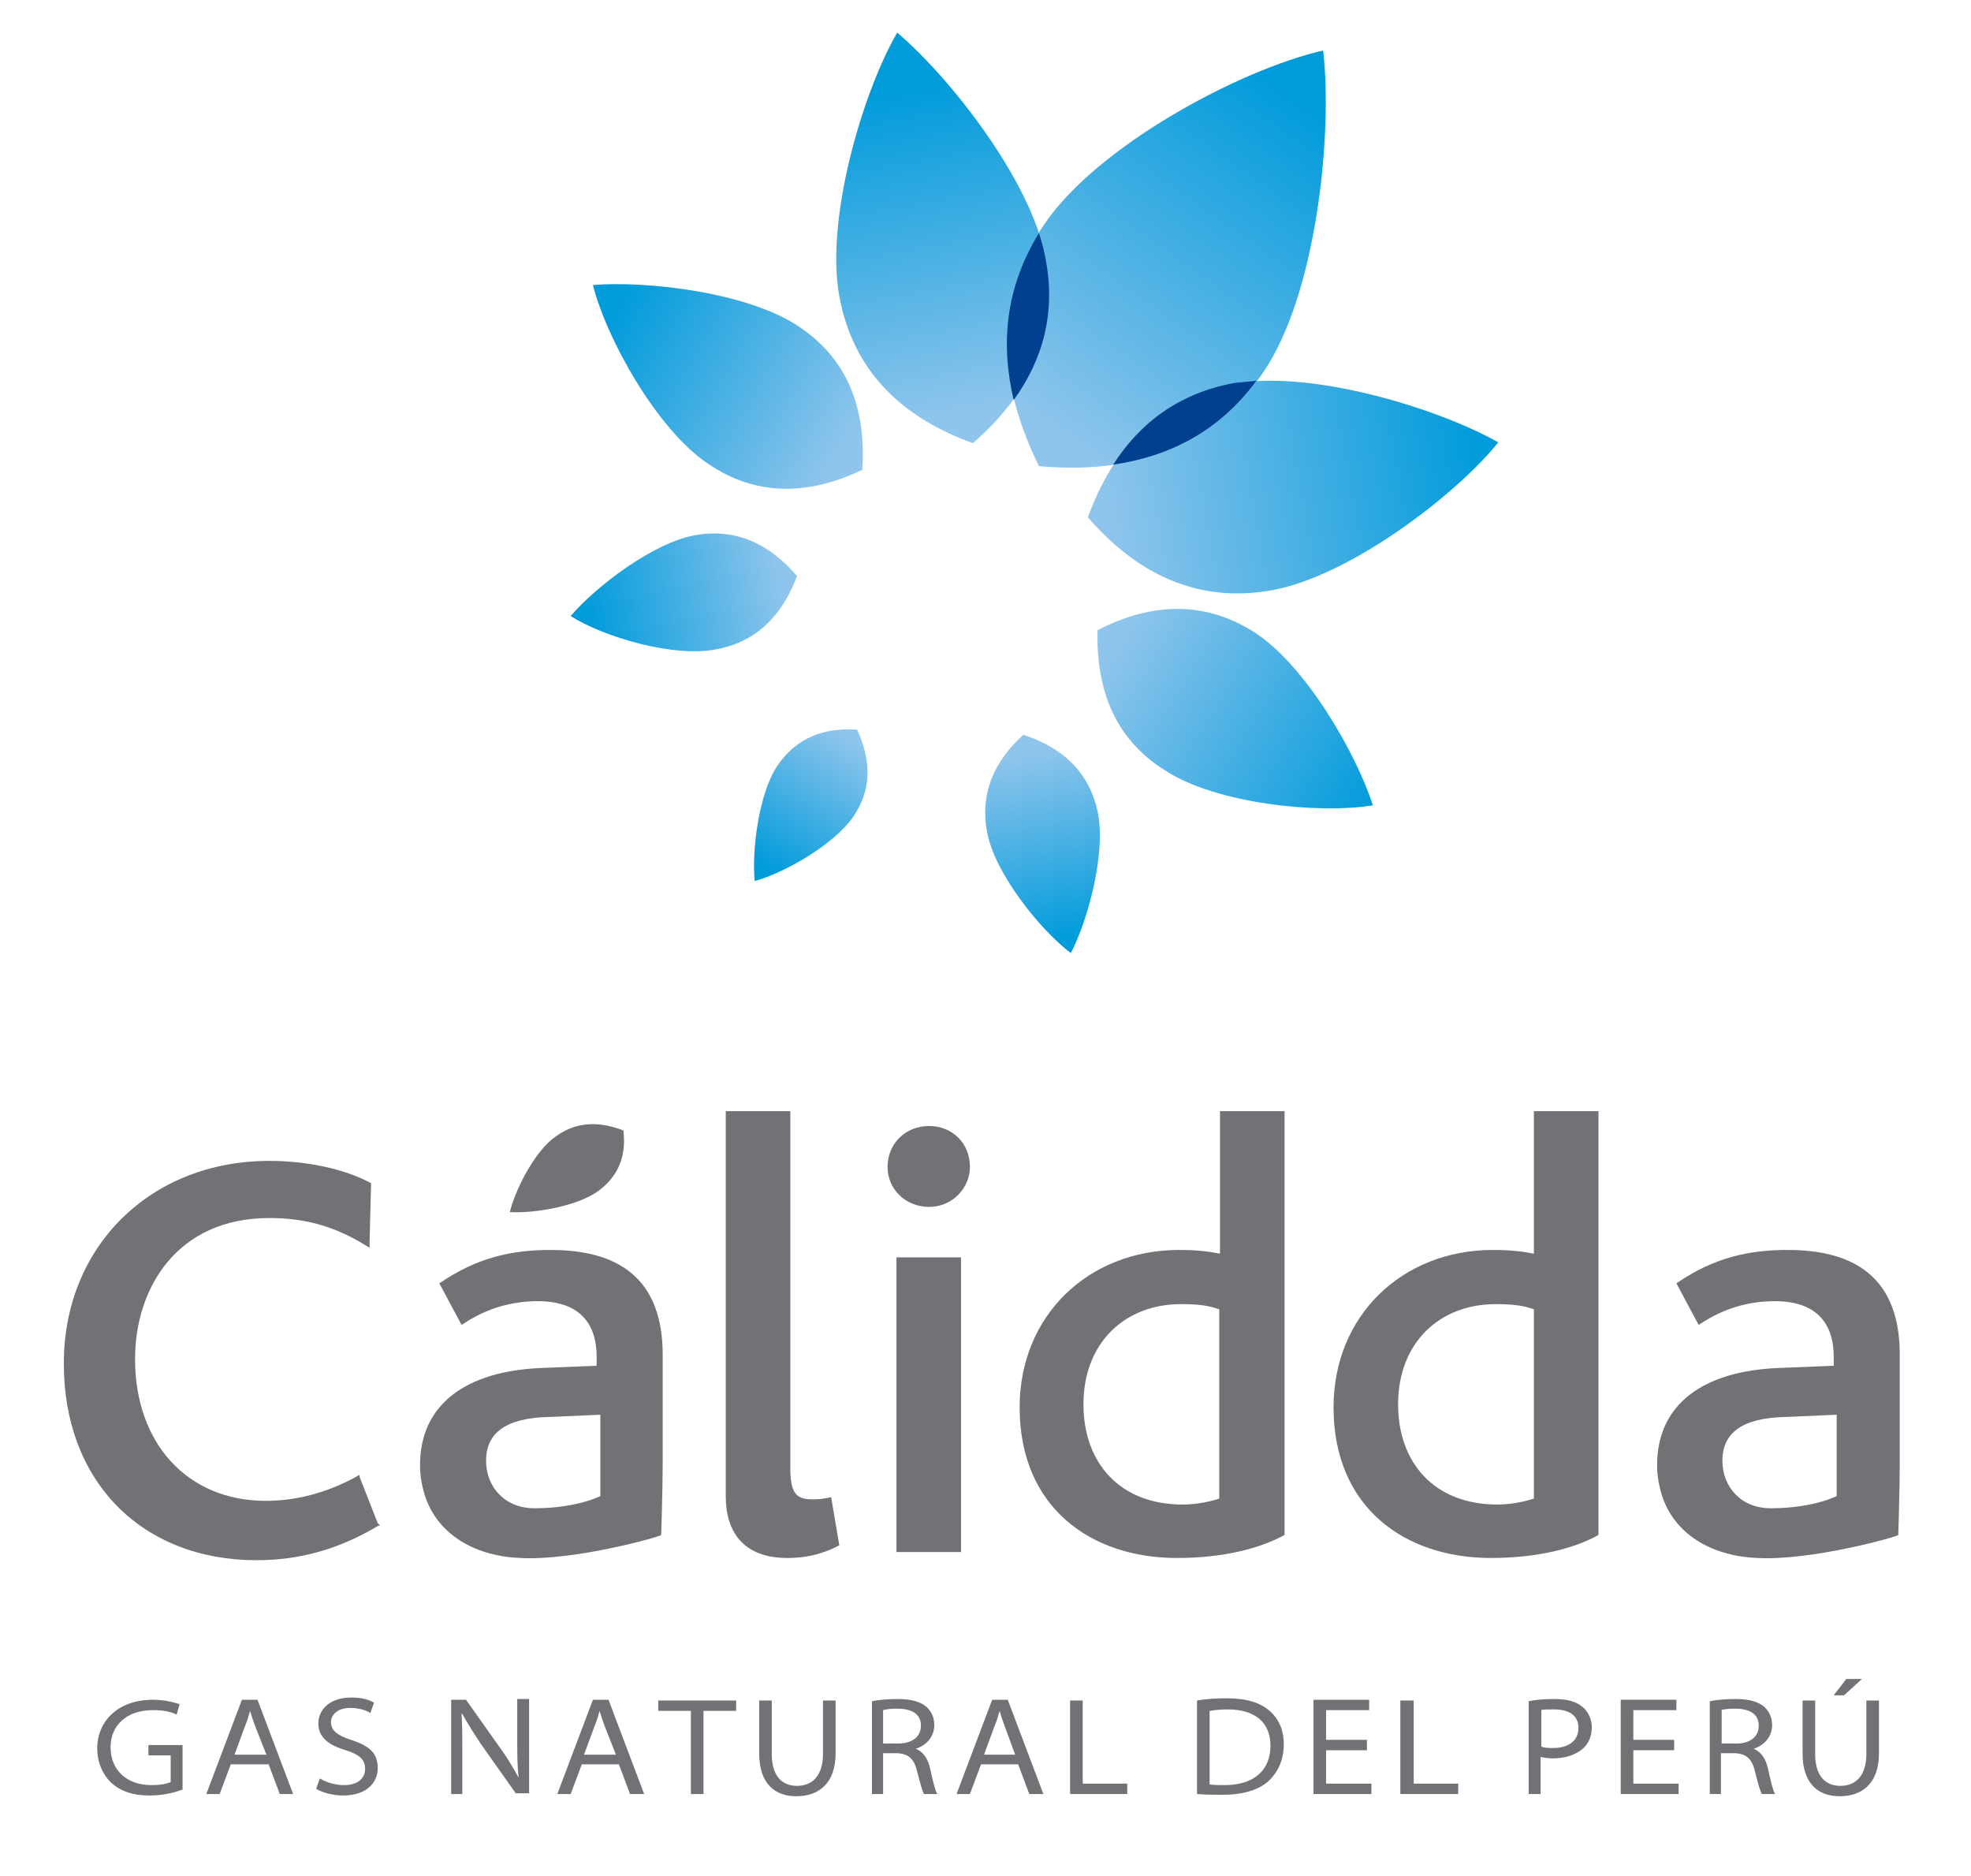 <?xml version="1.0" encoding="utf-8"?>
<!-- Generator: Adobe Illustrator 22.1.0, SVG Export Plug-In . SVG Version: 6.00 Build 0)  -->
<svg version="1.1" id="Layer_1" xmlns="http://www.w3.org/2000/svg" xmlns:xlink="http://www.w3.org/1999/xlink" x="0px" y="0px"
	 viewBox="0 0 265.6 252.7" style="enable-background:new 0 0 265.6 252.7;" xml:space="preserve">
<style type="text/css">
	.st0{fill:url(#SVGID_1_);}
	.st1{fill:url(#SVGID_2_);}
	.st2{fill:url(#SVGID_3_);}
	.st3{fill:url(#SVGID_4_);}
	.st4{fill:url(#SVGID_5_);}
	.st5{fill:url(#SVGID_6_);}
	.st6{fill:url(#SVGID_7_);}
	.st7{fill:url(#SVGID_8_);}
	.st8{fill:#00408F;}
	.st9{fill:#727176;}
</style>
<g>
	<g>
		<g>
			
				<linearGradient id="SVGID_1_" gradientUnits="userSpaceOnUse" x1="1097.846" y1="-10.57" x2="1092.966" y2="-37.406" gradientTransform="matrix(1.647 0 0 1.647 -1677.295 73.256)">
				<stop  offset="0" style="stop-color:#8FC5EC"/>
				<stop  offset="1" style="stop-color:#009BDB"/>
			</linearGradient>
			<path class="st0" d="M113.1,39.9c1.9,10.4,8.8,16.5,18,19.8c7.4-6.4,11.7-14.6,9.8-24.9c-1.9-10.4-12.9-24.4-20-30.4
				C116.2,12.5,111.2,29.6,113.1,39.9z"/>
		</g>
		<g>
			
				<linearGradient id="SVGID_2_" gradientUnits="userSpaceOnUse" x1="1087.592" y1="-7.888" x2="1068.418" y2="-19.043" gradientTransform="matrix(1.647 0 0 1.647 -1677.295 73.256)">
				<stop  offset="0" style="stop-color:#8FC5EC"/>
				<stop  offset="1" style="stop-color:#009BDB"/>
			</linearGradient>
			<path class="st1" d="M95.3,62.4c6.8,4.7,14,4.2,20.9,0.9c0.5-7.7-1.6-14.6-8.4-19.2c-6.8-4.7-20.6-6.3-27.9-5.7
				C81.7,45.6,88.5,57.8,95.3,62.4z"/>
		</g>
		<g>
			
				<linearGradient id="SVGID_3_" gradientUnits="userSpaceOnUse" x1="1082.366" y1="2.838" x2="1066.331" y2="5.976" gradientTransform="matrix(1.647 0 0 1.647 -1677.295 73.256)">
				<stop  offset="0" style="stop-color:#8FC5EC"/>
				<stop  offset="1" style="stop-color:#009BDB"/>
			</linearGradient>
			<path class="st2" d="M96.4,87.5c5.7-1,9.1-4.8,11-9.9c-3.5-4.1-8-6.5-13.7-5.5c-5.7,1-13.5,7-16.8,10.9
				C81.3,85.8,90.7,88.6,96.4,87.5z"/>
		</g>
		<g>
			
				<linearGradient id="SVGID_4_" gradientUnits="userSpaceOnUse" x1="1108.785" y1="-2.397" x2="1139.454" y2="-7.973" gradientTransform="matrix(1.647 0 0 1.647 -1677.295 73.256)">
				<stop  offset="0" style="stop-color:#8FC5EC"/>
				<stop  offset="1" style="stop-color:#009BDB"/>
			</linearGradient>
			<path class="st3" d="M171.5,79.5c-10.3,1.9-18.5-2.4-24.9-9.8c3.3-9.2,9.5-16.1,19.8-18c10.3-1.9,27.4,3.3,35.5,7.9
				C196,66.9,181.8,77.6,171.5,79.5z"/>
		</g>
		<g>
			
				<linearGradient id="SVGID_5_" gradientUnits="userSpaceOnUse" x1="1109.623" y1="8.026" x2="1131.192" y2="21.222" gradientTransform="matrix(1.647 0 0 1.647 -1677.295 73.256)">
				<stop  offset="0" style="stop-color:#8FC5EC"/>
				<stop  offset="1" style="stop-color:#009BDB"/>
			</linearGradient>
			<path class="st4" d="M157,103.8c-7-4.4-9.3-11.2-9.1-18.9c6.8-3.5,14-4.2,21,0.2c7,4.4,13.9,16.5,16.1,23.4
				C177.7,109.7,163.9,108.3,157,103.8z"/>
		</g>
		<g>
			
				<linearGradient id="SVGID_6_" gradientUnits="userSpaceOnUse" x1="1102.788" y1="17.015" x2="1105.924" y2="32.348" gradientTransform="matrix(1.647 0 0 1.647 -1677.295 73.256)">
				<stop  offset="0" style="stop-color:#8FC5EC"/>
				<stop  offset="1" style="stop-color:#009BDB"/>
			</linearGradient>
			<path class="st5" d="M133.1,112.5c-1.2-5.5,0.9-10,4.8-13.5c5,1.6,8.8,4.8,10,10.3c1.2,5.5-1.3,14.7-3.6,19.1
				C140.3,125.4,134.3,118,133.1,112.5z"/>
		</g>
		<g>
			
				<linearGradient id="SVGID_7_" gradientUnits="userSpaceOnUse" x1="1088.139" y1="15.92" x2="1081.168" y2="26.724" gradientTransform="matrix(1.647 0 0 1.647 -1677.295 73.256)">
				<stop  offset="0" style="stop-color:#8FC5EC"/>
				<stop  offset="1" style="stop-color:#009BDB"/>
			</linearGradient>
			<path class="st6" d="M115,110c2.6-3.8,2.3-7.8,0.5-11.7c-4.3-0.3-8.1,1-10.7,4.8c-2.6,3.8-3.5,11.6-3.1,15.6
				C105.7,117.6,112.4,113.8,115,110z"/>
		</g>
		<g>
			
				<linearGradient id="SVGID_8_" gradientUnits="userSpaceOnUse" x1="1104.886" y1="-8.468" x2="1124.751" y2="-36.697" gradientTransform="matrix(1.647 0 0 1.647 -1677.295 73.256)">
				<stop  offset="0" style="stop-color:#8FC5EC"/>
				<stop  offset="1" style="stop-color:#009BDB"/>
			</linearGradient>
			<path class="st7" d="M140.8,30.1c-7.2,10.5-6.2,21.7-0.8,32.7c12.2,1.1,23-2.1,30.2-12.6c7.2-10.5,9.4-32.1,8.1-43.4
				C167,9.4,148,19.6,140.8,30.1z"/>
		</g>
		<g>
			<path class="st8" d="M140.9,34.9c-0.2-1.1-0.5-2.3-0.9-3.5c-4.5,7.3-5.2,14.9-3.4,22.5C140.5,48.5,142.3,42.2,140.9,34.9z"/>
			<path class="st8" d="M169.3,51.3c-1.1,0.1-2.1,0.2-3,0.3c-7.5,1.4-12.7,5.4-16.3,11C157.6,61.5,164.3,58.1,169.3,51.3z"/>
		</g>
	</g>
	<g>
		<g>
			<g>
				<path class="st9" d="M80.7,160.4c2.8-2.1,3.7-4.9,3.3-8.1c-3.1-1.2-6.2-1.3-9.1,0.8c-2.9,2-5.5,7.3-6.2,10.2
					C72,163.5,77.9,162.5,80.7,160.4z"/>
			</g>
		</g>
		<path class="st9" d="M51.2,205.5l-0.3,0.1c-5.2,3.1-10.5,4.6-16.3,4.6c-15.5,0-26-10.6-26-26.5c0-15.8,11.7-27.3,27.7-27.3
			c5.1,0,10.1,1.1,13.5,2.9l0.2,0.1v0.2l-0.2,7.9v0.6l-0.5-0.3c-4.2-2.6-8.2-3.7-13-3.7c-12.5,0-18.1,9.5-18.1,19
			c0,11.4,7.1,19.1,17.6,19.1c4.2,0,8.3-1.1,12.3-3.3l0.3-0.2l0.1,0.4l2.4,6.1L51.2,205.5z"/>
		<path class="st9" d="M89.1,206.8c0,0,0.2-6.2,0.2-9.8v-14.5c0-10.3-6-14.1-15.1-14.1c-5.2,0-9.9,1-15,4.5l3,5.6
			c2.4-1.6,5.7-3.2,10.3-3.2c4.5,0,7.9,2,7.9,7.5c0,0.2,0,0.8,0,1.2l-7.4,0.3c-10.2,0.4-16.4,4.9-16.4,13.1c0,1.5,0.3,3.1,0.8,4.5
			c1.9,5.2,7.1,7.8,12.7,8C77.4,210.3,89.1,207,89.1,206.8z M80.8,201.6c0,0-3.1,1.6-8.8,1.6c-4,0-6.5-2.9-6.5-6.4
			c0-3.7,2.6-5.8,8.6-5.9l6.8-0.3V201.6z"/>
		<path class="st9" d="M125.2,151.7c-3.2,0-5.6,2.4-5.6,5.5c0,3,2.4,5.4,5.6,5.4c3.1,0,5.5-2.5,5.5-5.4
			C130.7,154,128.3,151.7,125.2,151.7z"/>
		<rect x="120.8" y="169.4" class="st9" width="8.7" height="39.7"/>
		<path class="st9" d="M173.1,206.8v-57.1h-8.7v19.2c-1.5-0.3-3.2-0.5-5.5-0.5c-12.3,0-21.5,8.9-21.5,21.2
			c0,13.5,9.6,20.3,21.2,20.3C164.9,209.9,169.8,208.6,173.1,206.8z M164.3,201.9c-1.2,0.4-3.1,0.8-4.9,0.8
			c-8.6,0-13.4-5.7-13.4-13.5c0-8.4,5.7-13.5,13.1-13.5c2.5,0,3.8,0.2,5.2,0.7V201.9z"/>
		<path class="st9" d="M215.4,206.8v-57.1h-8.7v19.2c-1.5-0.3-3.2-0.5-5.5-0.5c-12.3,0-21.5,8.9-21.5,21.2
			c0,13.5,9.6,20.3,21.2,20.3C207.2,209.9,212.2,208.6,215.4,206.8z M206.7,201.9c-1.2,0.4-3.1,0.8-4.9,0.8
			c-8.6,0-13.4-5.7-13.4-13.5c0-8.4,5.7-13.5,13.1-13.5c2.5,0,3.8,0.2,5.2,0.7V201.9z"/>
		<path class="st9" d="M255.8,206.8c0,0,0.2-6.2,0.2-9.8v-14.5c0-10.3-6-14.1-15.1-14.1c-5.2,0-9.9,1-15,4.5l3,5.6
			c2.4-1.6,5.7-3.2,10.3-3.2c4.5,0,7.9,2,7.9,7.5c0,0.2,0,0.8,0,1.2l-7.4,0.3c-10.2,0.4-16.4,4.9-16.4,13.1c0,1.5,0.3,3.1,0.8,4.5
			c1.9,5.2,7.1,7.8,12.7,8C244.1,210.3,255.8,207,255.8,206.8z M247.4,201.6c0,0-3.1,1.6-8.8,1.6c-4,0-6.5-2.9-6.5-6.4
			c0-3.7,2.6-5.8,8.6-5.9l6.8-0.3V201.6z"/>
		<path class="st9" d="M113.1,208.2l-1.1-6.5c-1.2,0.3-2,0.3-2.6,0.3c-2.2,0-2.9-1-2.9-4.2v-48.1h-8.7v51.9c0,4.7,2.3,8.3,8.3,8.3
			C108.4,209.9,110.6,209.5,113.1,208.2z"/>
	</g>
	<g>
		<path class="st9" d="M24.6,241.1c-0.8,0.3-2.4,0.8-4.4,0.8c-2.2,0-3.9-0.5-5.3-1.8c-1.1-1.1-1.8-2.7-1.8-4.6
			c0-3.4,2.6-6.5,7.5-6.5c1.7,0,3,0.4,3.6,0.6l-0.4,1.4c-0.8-0.4-1.8-0.6-3.2-0.6c-3.6,0-5.7,2.1-5.7,5c0,3,2.1,5.1,5.5,5.1
			c1.3,0,2.1-0.2,2.6-0.4v-3.6H20v-1.4h4.6V241.1z"/>
		<path class="st9" d="M31.6,236.4l1.4-3.8c0.3-0.7,0.5-1.4,0.7-2.1h0c0.2,0.7,0.4,1.3,0.7,2.1l1.5,3.8H31.6z M36.2,237.7l1.5,4h1.8
			l-4.8-12.7h-2.1l-4.8,12.7h1.8l1.5-4H36.2z"/>
		<path class="st9" d="M43.1,239.6c0.8,0.5,2,0.9,3.3,0.9c1.8,0,2.8-0.9,2.8-2.2c0-1.2-0.7-1.9-2.6-2.5c-2.4-0.7-3.7-1.8-3.7-3.6
			c0-2,1.7-3.5,4.4-3.5c1.5,0,2.5,0.3,3.1,0.7l-0.5,1.4c-0.4-0.3-1.4-0.7-2.7-0.7c-1.9,0-2.6,1.1-2.6,1.9c0,1.1,0.8,1.8,2.7,2.4
			c2.4,0.8,3.6,1.7,3.6,3.8c0,1.9-1.4,3.7-4.7,3.7c-1.3,0-2.8-0.4-3.6-0.9L43.1,239.6z"/>
		<path class="st9" d="M60.8,241.7v-12.7h2l4.6,6.5c1.1,1.5,1.8,2.8,2.5,4l0,0c-0.2-1.6-0.2-3.1-0.2-5v-5.6h1.6v12.7h-1.8l-4.6-6.5
			c-1-1.5-1.9-2.9-2.6-4.2l-0.1,0c0.1,1.6,0.1,3.1,0.1,5v5.8H60.8z"/>
		<path class="st9" d="M78.7,236.4l1.4-3.8c0.3-0.7,0.5-1.4,0.7-2.1h0c0.2,0.7,0.4,1.3,0.7,2.1l1.5,3.8H78.7z M83.4,237.7l1.5,4h1.9
			l-4.8-12.7h-2.1l-4.8,12.7h1.8l1.5-4H83.4z"/>
		<path class="st9" d="M93.1,230.5h-4.4v-1.4h10.5v1.4h-4.4v11.2h-1.7V230.5z"/>
		<path class="st9" d="M104,229.1v7.2c0,3,1.4,4.3,3.4,4.3c2.1,0,3.5-1.4,3.5-4.3v-7.2h1.7v7.1c0,4.1-2.3,5.8-5.3,5.8
			c-2.8,0-5-1.6-5-5.8v-7.1H104z"/>
		<path class="st9" d="M119,230.4c0.3-0.1,0.9-0.2,1.9-0.2c1.8,0,3.2,0.6,3.2,2.3c0,1.5-1.2,2.4-3.1,2.4h-2V230.4z M117.3,241.7h1.7
			v-5.5h1.9c1.6,0.1,2.3,0.8,2.7,2.5c0.4,1.6,0.7,2.6,0.9,3h1.8c-0.3-0.5-0.6-1.8-1-3.6c-0.3-1.2-0.9-2.1-1.9-2.5v0
			c1.3-0.4,2.5-1.5,2.5-3.2c0-1-0.4-1.8-1-2.4c-0.8-0.7-2-1.1-3.9-1.1c-1.3,0-2.6,0.1-3.5,0.3V241.7z"/>
		<path class="st9" d="M132.6,236.4l1.4-3.8c0.3-0.7,0.5-1.4,0.7-2.1h0c0.2,0.7,0.4,1.3,0.7,2.1l1.4,3.8H132.6z M137.2,237.7l1.5,4
			h1.9l-4.8-12.7h-2.1l-4.8,12.7h1.8l1.5-4H137.2z"/>
		<path class="st9" d="M144.2,229.1h1.7v11.2h6v1.4h-7.7V229.1z"/>
		<path class="st9" d="M163.1,230.5c0.5-0.1,1.3-0.2,2.3-0.2c3.9,0,5.8,1.9,5.8,4.9c0,3.1-2,5.3-6.2,5.3c-0.8,0-1.5,0-2-0.1V230.5z
			 M161.4,241.7c1,0.1,2.1,0.1,3.4,0.1c2.8,0,5-0.7,6.3-2c1.3-1.3,1.9-3,1.9-4.8c0-1.8-0.6-3.3-1.8-4.4c-1.3-1.2-3.2-1.8-5.9-1.8
			c-1.5,0-2.8,0.1-4,0.3V241.7z"/>
		<path class="st9" d="M184.2,235.8h-5.5v4.5h6.1v1.4H177v-12.7h7.5v1.4h-5.8v4h5.5V235.8z"/>
		<path class="st9" d="M188.8,229.1h1.7v11.2h6v1.4h-7.8V229.1z"/>
		<path class="st9" d="M207.6,230.4c0.3-0.1,0.9-0.1,1.8-0.1c1.9,0,3.3,0.7,3.3,2.5c0,1.7-1.3,2.7-3.4,2.7c-0.6,0-1.2,0-1.6-0.2
			V230.4z M205.9,241.7h1.7v-5c0.4,0.1,1,0.2,1.6,0.2c1.8,0,3.2-0.5,4.2-1.4c0.7-0.7,1.1-1.6,1.1-2.8c0-1.1-0.5-2.1-1.2-2.7
			c-0.8-0.7-2-1.1-3.8-1.1c-1.5,0-2.6,0.1-3.5,0.3V241.7z"/>
		<path class="st9" d="M225.6,235.8h-5.5v4.5h6.1v1.4h-7.8v-12.7h7.5v1.4h-5.8v4h5.5V235.8z"/>
		<path class="st9" d="M231.9,230.4c0.3-0.1,0.9-0.2,1.9-0.2c1.8,0,3.2,0.6,3.2,2.3c0,1.5-1.2,2.4-3,2.4h-2V230.4z M230.2,241.7h1.7
			v-5.5h1.9c1.6,0.1,2.3,0.8,2.7,2.5c0.4,1.6,0.7,2.6,0.9,3h1.8c-0.3-0.5-0.6-1.8-1-3.6c-0.3-1.2-0.9-2.1-1.9-2.5v0
			c1.3-0.4,2.5-1.5,2.5-3.2c0-1-0.4-1.8-1-2.4c-0.8-0.7-2-1.1-3.9-1.1c-1.3,0-2.6,0.1-3.5,0.3V241.7z"/>
		<path class="st9" d="M244.6,229.1v7.2c0,3,1.4,4.3,3.4,4.3c2.1,0,3.5-1.4,3.5-4.3v-7.2h1.7v7.1c0,4.1-2.3,5.8-5.3,5.8
			c-2.8,0-5-1.6-5-5.8v-7.1H244.6z M250.9,226.2l-2.4,2.2h-1.4l1.7-2.2H250.9z"/>
	</g>
</g>
</svg>
